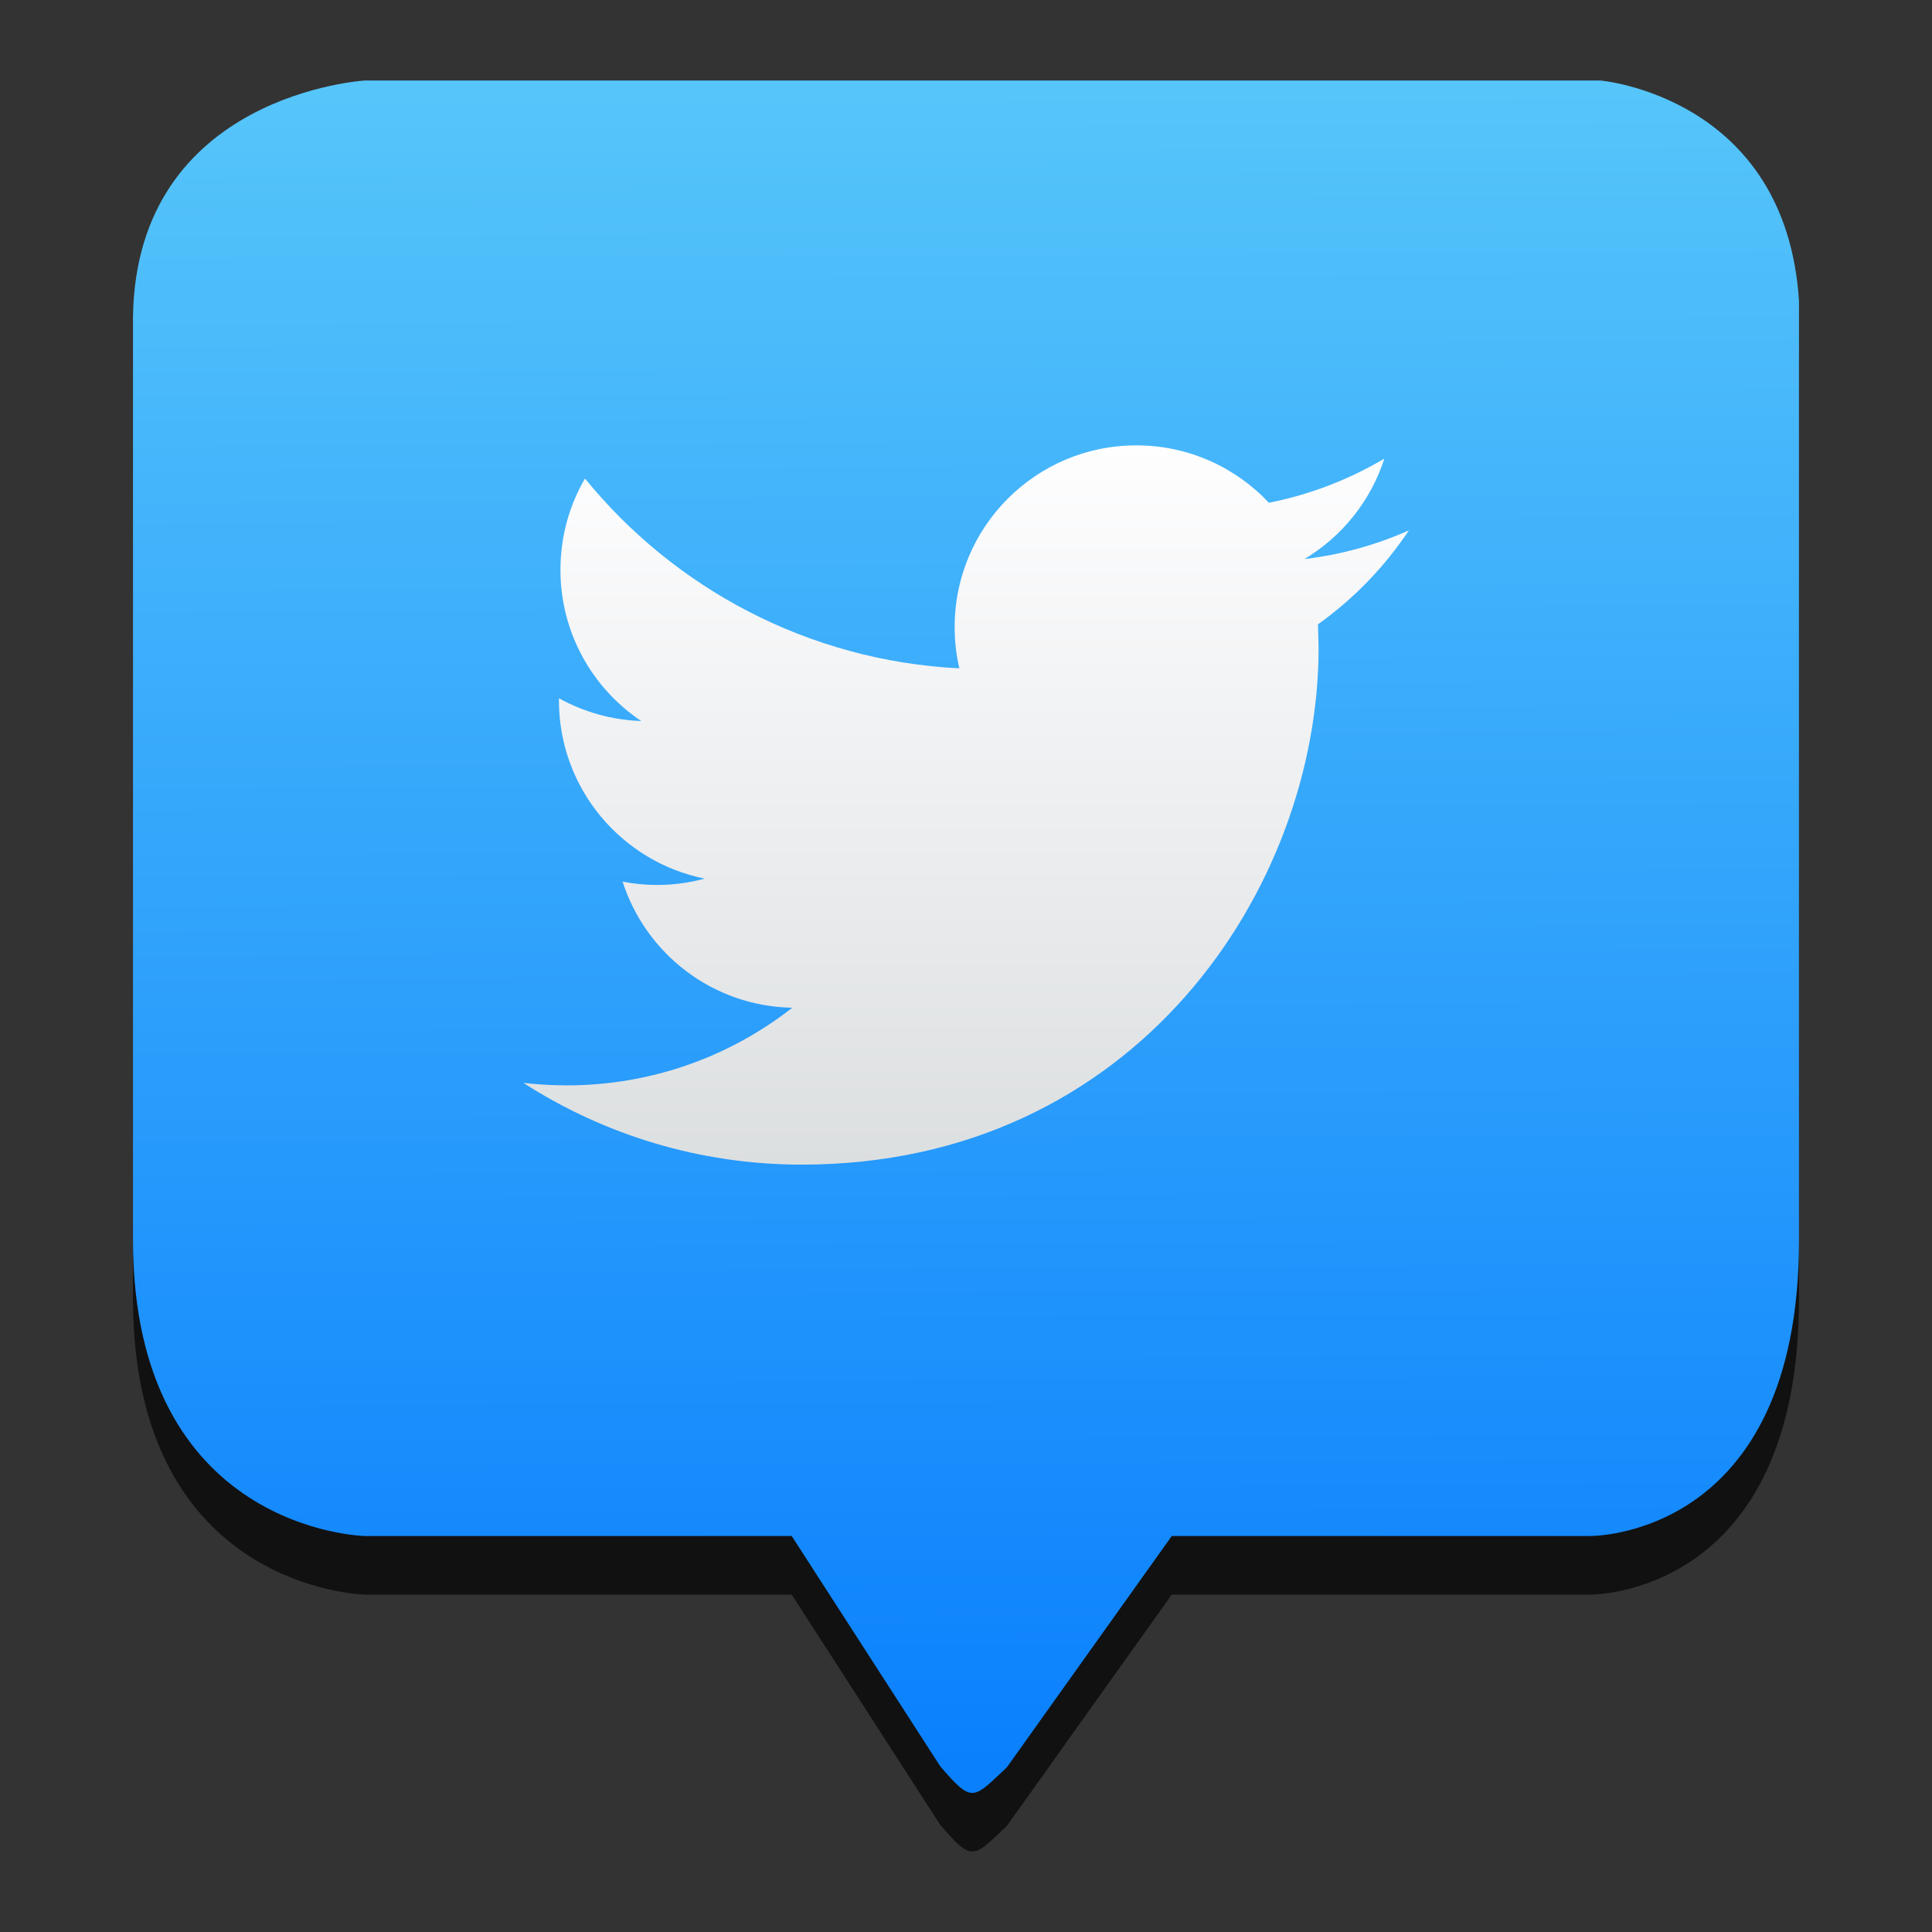 <svg height="48" width="48" xmlns="http://www.w3.org/2000/svg" xmlns:xlink="http://www.w3.org/1999/xlink"><rect width="100%" height="100%" fill="#333333" stroke="none"/><linearGradient id="a" gradientUnits="userSpaceOnUse" x1="24" x2="24" y1="28.935" y2="11.065"><stop offset="0" stop-color="#dcdfe0"/><stop offset="1" stop-color="#fefeff"/></linearGradient><linearGradient id="b" gradientUnits="userSpaceOnUse" x1="23.361" x2="23.17" y1="43.884" y2="2.237"><stop offset="0" stop-color="#0a80fd"/><stop offset="1" stop-color="#56c5fa"/></linearGradient><path d="m25.016 45.363 4.096-5.745h10.379s5.204.086 5.204-7.339v-23.352c-.328-5.081-4.937-5.471-4.937-5.471h-30.691s-5.681.333-5.763 5.872v22.951c.01 7.23 5.763 7.339 5.763 7.339h10.603l3.691 5.722c.803.937.814.814 1.655.023z" fill-opacity=".667" fill-rule="evenodd"/><path d="m25.016 43.907 4.096-5.745h10.379s5.204.086 5.204-7.339v-23.352c-.328-5.081-4.937-5.471-4.937-5.471h-30.691s-5.681.333-5.763 5.872v22.951c.01 7.23 5.763 7.339 5.763 7.339h10.603l3.691 5.722c.803.937.814.814 1.655.023z" fill="url(#b)" fill-rule="evenodd"/><path d="m35 13.179c-.81.359-1.679.602-2.591.711.932-.558 1.646-1.444 1.984-2.495-.874.517-1.839.892-2.868 1.096-.823-.878-1.995-1.426-3.294-1.426-2.492 0-4.513 2.021-4.513 4.512 0 .353.04.698.117 1.028-3.75-.188-7.076-1.985-9.301-4.715-.389.665-.61 1.441-.61 2.268 0 1.566.797 2.947 2.007 3.756-.74-.026-1.435-.228-2.044-.566v.056c0 2.186 1.556 4.01 3.62 4.425-.378.102-.777.158-1.189.158-.291 0-.573-.03-.85-.084.575 1.794 2.241 3.099 4.215 3.134-1.544 1.21-3.49 1.929-5.605 1.929-.364 0-.723-.023-1.076-.062 1.998 1.283 4.369 2.031 6.918 2.031 8.302 0 12.84-6.877 12.84-12.84l-.015-.584c.887-.632 1.654-1.427 2.257-2.332z" fill="url(#a)"/></svg>